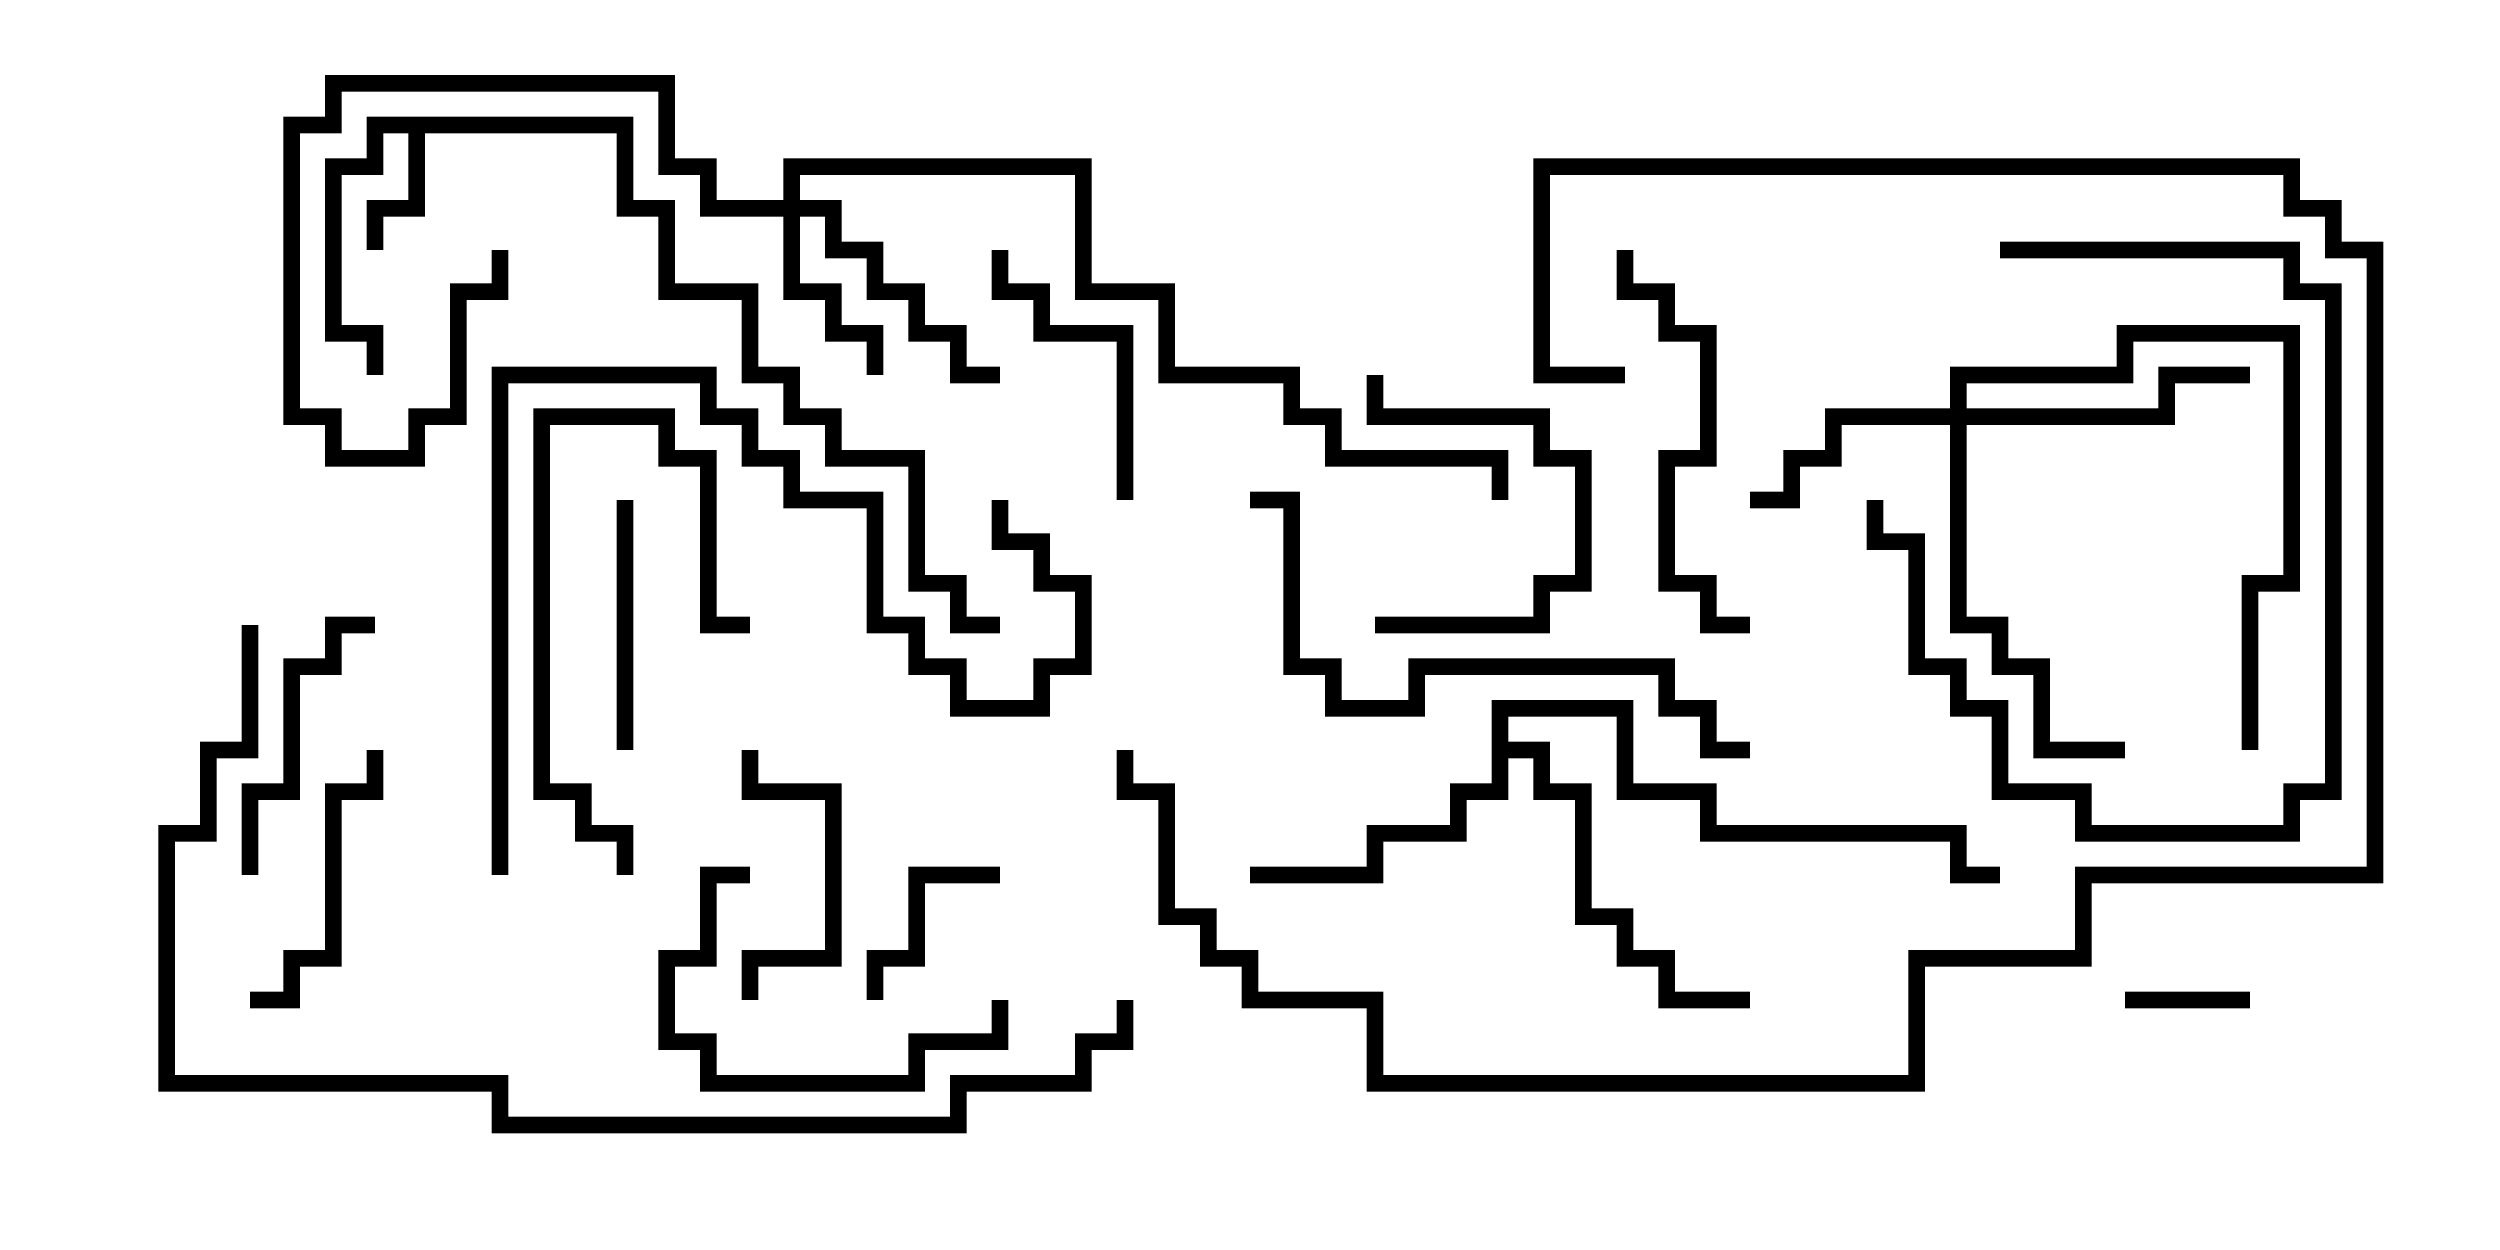 <svg version="1.1" width="30" height="15" xmlns="http://www.w3.org/2000/svg"><path d="M7.6,1.4L7.6,2.4L8.1,2.4L8.1,3.4L9.1,3.4L9.1,4.4L9.6,4.4L9.6,4.9L10.1,4.9L10.1,5.4L11.1,5.4L11.1,6.9L11.6,6.9L11.6,7.4L12,7.4L12,7.6L11.4,7.6L11.4,7.1L10.9,7.1L10.9,5.6L9.9,5.6L9.9,5.1L9.4,5.1L9.4,4.6L8.9,4.6L8.9,3.6L7.9,3.6L7.9,2.6L7.4,2.6L7.4,1.6L5.1,1.6L5.1,2.6L4.6,2.6L4.6,3L4.4,3L4.4,2.4L4.9,2.4L4.9,1.6L4.6,1.6L4.6,2.1L4.1,2.1L4.1,3.9L4.6,3.9L4.6,4.5L4.4,4.5L4.4,4.1L3.9,4.1L3.9,1.9L4.4,1.9L4.4,1.4z" stroke="none"/><path d="M17.9,8.4L19.6,8.4L19.6,9.4L20.6,9.4L20.6,9.9L23.6,9.9L23.6,10.4L24,10.4L24,10.6L23.4,10.6L23.4,10.1L20.4,10.1L20.4,9.6L19.4,9.6L19.4,8.6L18.1,8.6L18.1,8.9L18.6,8.9L18.6,9.4L19.1,9.4L19.1,10.9L19.6,10.9L19.6,11.4L20.1,11.4L20.1,11.9L21,11.9L21,12.1L19.9,12.1L19.9,11.6L19.4,11.6L19.4,11.1L18.9,11.1L18.9,9.6L18.4,9.6L18.4,9.1L18.1,9.1L18.1,9.6L17.6,9.6L17.6,10.1L16.6,10.1L16.6,10.6L15,10.6L15,10.4L16.4,10.4L16.4,9.9L17.4,9.9L17.4,9.4L17.9,9.4z" stroke="none"/><path d="M9.4,2.4L9.4,1.9L13.1,1.9L13.1,3.4L14.1,3.4L14.1,4.4L15.6,4.4L15.6,4.9L16.1,4.9L16.1,5.4L18.1,5.4L18.1,6L17.9,6L17.9,5.6L15.9,5.6L15.9,5.1L15.4,5.1L15.4,4.6L13.9,4.6L13.9,3.6L12.9,3.6L12.9,2.1L9.6,2.1L9.6,2.4L10.1,2.4L10.1,2.9L10.6,2.9L10.6,3.4L11.1,3.4L11.1,3.9L11.6,3.9L11.6,4.4L12,4.4L12,4.6L11.4,4.6L11.4,4.1L10.9,4.1L10.9,3.6L10.4,3.6L10.4,3.1L9.9,3.1L9.9,2.6L9.6,2.6L9.6,3.4L10.1,3.4L10.1,3.9L10.6,3.9L10.6,4.5L10.4,4.5L10.4,4.1L9.9,4.1L9.9,3.6L9.4,3.6L9.4,2.6L8.4,2.6L8.4,2.1L7.9,2.1L7.9,1.1L4.1,1.1L4.1,1.6L3.6,1.6L3.6,4.9L4.1,4.9L4.1,5.4L4.9,5.4L4.9,4.9L5.4,4.9L5.4,3.4L5.9,3.4L5.9,3L6.1,3L6.1,3.6L5.6,3.6L5.6,5.1L5.1,5.1L5.1,5.6L3.9,5.6L3.9,5.1L3.4,5.1L3.4,1.4L3.9,1.4L3.9,0.9L8.1,0.9L8.1,1.9L8.6,1.9L8.6,2.4z" stroke="none"/><path d="M23.4,4.9L23.4,4.4L25.4,4.4L25.4,3.9L27.6,3.9L27.6,7.1L27.1,7.1L27.1,9L26.9,9L26.9,6.9L27.4,6.9L27.4,4.1L25.6,4.1L25.6,4.6L23.6,4.6L23.6,4.9L25.9,4.9L25.9,4.4L27,4.4L27,4.6L26.1,4.6L26.1,5.1L23.6,5.1L23.6,7.4L24.1,7.4L24.1,7.9L24.6,7.9L24.6,8.9L25.5,8.9L25.5,9.1L24.4,9.1L24.4,8.1L23.9,8.1L23.9,7.6L23.4,7.6L23.4,5.1L22.1,5.1L22.1,5.6L21.6,5.6L21.6,6.1L21,6.1L21,5.9L21.4,5.9L21.4,5.4L21.9,5.4L21.9,4.9z" stroke="none"/><path d="M25.5,12.1L25.5,11.9L27,11.9L27,12.1z" stroke="none"/><path d="M12,10.4L12,10.6L11.1,10.6L11.1,11.6L10.6,11.6L10.6,12L10.4,12L10.4,11.4L10.9,11.4L10.9,10.4z" stroke="none"/><path d="M16.5,7.6L16.5,7.4L18.4,7.4L18.4,6.9L18.9,6.9L18.9,5.6L18.4,5.6L18.4,5.1L16.4,5.1L16.4,4.5L16.6,4.5L16.6,4.9L18.6,4.9L18.6,5.4L19.1,5.4L19.1,7.1L18.6,7.1L18.6,7.6z" stroke="none"/><path d="M9.1,12L8.9,12L8.9,11.4L9.9,11.4L9.9,9.6L8.9,9.6L8.9,9L9.1,9L9.1,9.4L10.1,9.4L10.1,11.6L9.1,11.6z" stroke="none"/><path d="M7.6,9L7.4,9L7.4,6L7.6,6z" stroke="none"/><path d="M3,12.1L3,11.9L3.4,11.9L3.4,11.4L3.9,11.4L3.9,9.4L4.4,9.4L4.4,9L4.6,9L4.6,9.6L4.1,9.6L4.1,11.6L3.6,11.6L3.6,12.1z" stroke="none"/><path d="M3.1,10.5L2.9,10.5L2.9,9.4L3.4,9.4L3.4,7.9L3.9,7.9L3.9,7.4L4.5,7.4L4.5,7.6L4.1,7.6L4.1,8.1L3.6,8.1L3.6,9.6L3.1,9.6z" stroke="none"/><path d="M24,3.1L24,2.9L27.6,2.9L27.6,3.4L28.1,3.4L28.1,9.6L27.6,9.6L27.6,10.1L24.9,10.1L24.9,9.6L23.9,9.6L23.9,8.6L23.4,8.6L23.4,8.1L22.9,8.1L22.9,6.6L22.4,6.6L22.4,6L22.6,6L22.6,6.4L23.1,6.4L23.1,7.9L23.6,7.9L23.6,8.4L24.1,8.4L24.1,9.4L25.1,9.4L25.1,9.9L27.4,9.9L27.4,9.4L27.9,9.4L27.9,3.6L27.4,3.6L27.4,3.1z" stroke="none"/><path d="M9,10.4L9,10.6L8.6,10.6L8.6,11.6L8.1,11.6L8.1,12.4L8.6,12.4L8.6,12.9L10.9,12.9L10.9,12.4L11.9,12.4L11.9,12L12.1,12L12.1,12.6L11.1,12.6L11.1,13.1L8.4,13.1L8.4,12.6L7.9,12.6L7.9,11.4L8.4,11.4L8.4,10.4z" stroke="none"/><path d="M13.6,6L13.4,6L13.4,4.1L12.4,4.1L12.4,3.6L11.9,3.6L11.9,3L12.1,3L12.1,3.4L12.6,3.4L12.6,3.9L13.6,3.9z" stroke="none"/><path d="M7.6,10.5L7.4,10.5L7.4,10.1L6.9,10.1L6.9,9.6L6.4,9.6L6.4,4.9L8.1,4.9L8.1,5.4L8.6,5.4L8.6,7.4L9,7.4L9,7.6L8.4,7.6L8.4,5.6L7.9,5.6L7.9,5.1L6.6,5.1L6.6,9.4L7.1,9.4L7.1,9.9L7.6,9.9z" stroke="none"/><path d="M19.4,3L19.6,3L19.6,3.4L20.1,3.4L20.1,3.9L20.6,3.9L20.6,5.6L20.1,5.6L20.1,6.9L20.6,6.9L20.6,7.4L21,7.4L21,7.6L20.4,7.6L20.4,7.1L19.9,7.1L19.9,5.4L20.4,5.4L20.4,4.1L19.9,4.1L19.9,3.6L19.4,3.6z" stroke="none"/><path d="M21,8.9L21,9.1L20.4,9.1L20.4,8.6L19.9,8.6L19.9,8.1L17.1,8.1L17.1,8.6L15.9,8.6L15.9,8.1L15.4,8.1L15.4,6.1L15,6.1L15,5.9L15.6,5.9L15.6,7.9L16.1,7.9L16.1,8.4L16.9,8.4L16.9,7.9L20.1,7.9L20.1,8.4L20.6,8.4L20.6,8.9z" stroke="none"/><path d="M6.1,10.5L5.9,10.5L5.9,4.4L8.6,4.4L8.6,4.9L9.1,4.9L9.1,5.4L9.6,5.4L9.6,5.9L10.6,5.9L10.6,7.4L11.1,7.4L11.1,7.9L11.6,7.9L11.6,8.4L12.4,8.4L12.4,7.9L12.9,7.9L12.9,7.1L12.4,7.1L12.4,6.6L11.9,6.6L11.9,6L12.1,6L12.1,6.4L12.6,6.4L12.6,6.9L13.1,6.9L13.1,8.1L12.6,8.1L12.6,8.6L11.4,8.6L11.4,8.1L10.9,8.1L10.9,7.6L10.4,7.6L10.4,6.1L9.4,6.1L9.4,5.6L8.9,5.6L8.9,5.1L8.4,5.1L8.4,4.6L6.1,4.6z" stroke="none"/><path d="M19.5,4.4L19.5,4.6L18.4,4.6L18.4,1.9L27.6,1.9L27.6,2.4L28.1,2.4L28.1,2.9L28.6,2.9L28.6,10.6L25.1,10.6L25.1,11.6L23.1,11.6L23.1,13.1L16.4,13.1L16.4,12.1L14.9,12.1L14.9,11.6L14.4,11.6L14.4,11.1L13.9,11.1L13.9,9.6L13.4,9.6L13.4,9L13.6,9L13.6,9.4L14.1,9.4L14.1,10.9L14.6,10.9L14.6,11.4L15.1,11.4L15.1,11.9L16.6,11.9L16.6,12.9L22.9,12.9L22.9,11.4L24.9,11.4L24.9,10.4L28.4,10.4L28.4,3.1L27.9,3.1L27.9,2.6L27.4,2.6L27.4,2.1L18.6,2.1L18.6,4.4z" stroke="none"/><path d="M2.9,7.5L3.1,7.5L3.1,9.1L2.6,9.1L2.6,10.1L2.1,10.1L2.1,12.9L6.1,12.9L6.1,13.4L11.4,13.4L11.4,12.9L12.9,12.9L12.9,12.4L13.4,12.4L13.4,12L13.6,12L13.6,12.6L13.1,12.6L13.1,13.1L11.6,13.1L11.6,13.6L5.9,13.6L5.9,13.1L1.9,13.1L1.9,9.9L2.4,9.9L2.4,8.9L2.9,8.9z" stroke="none"/></svg>